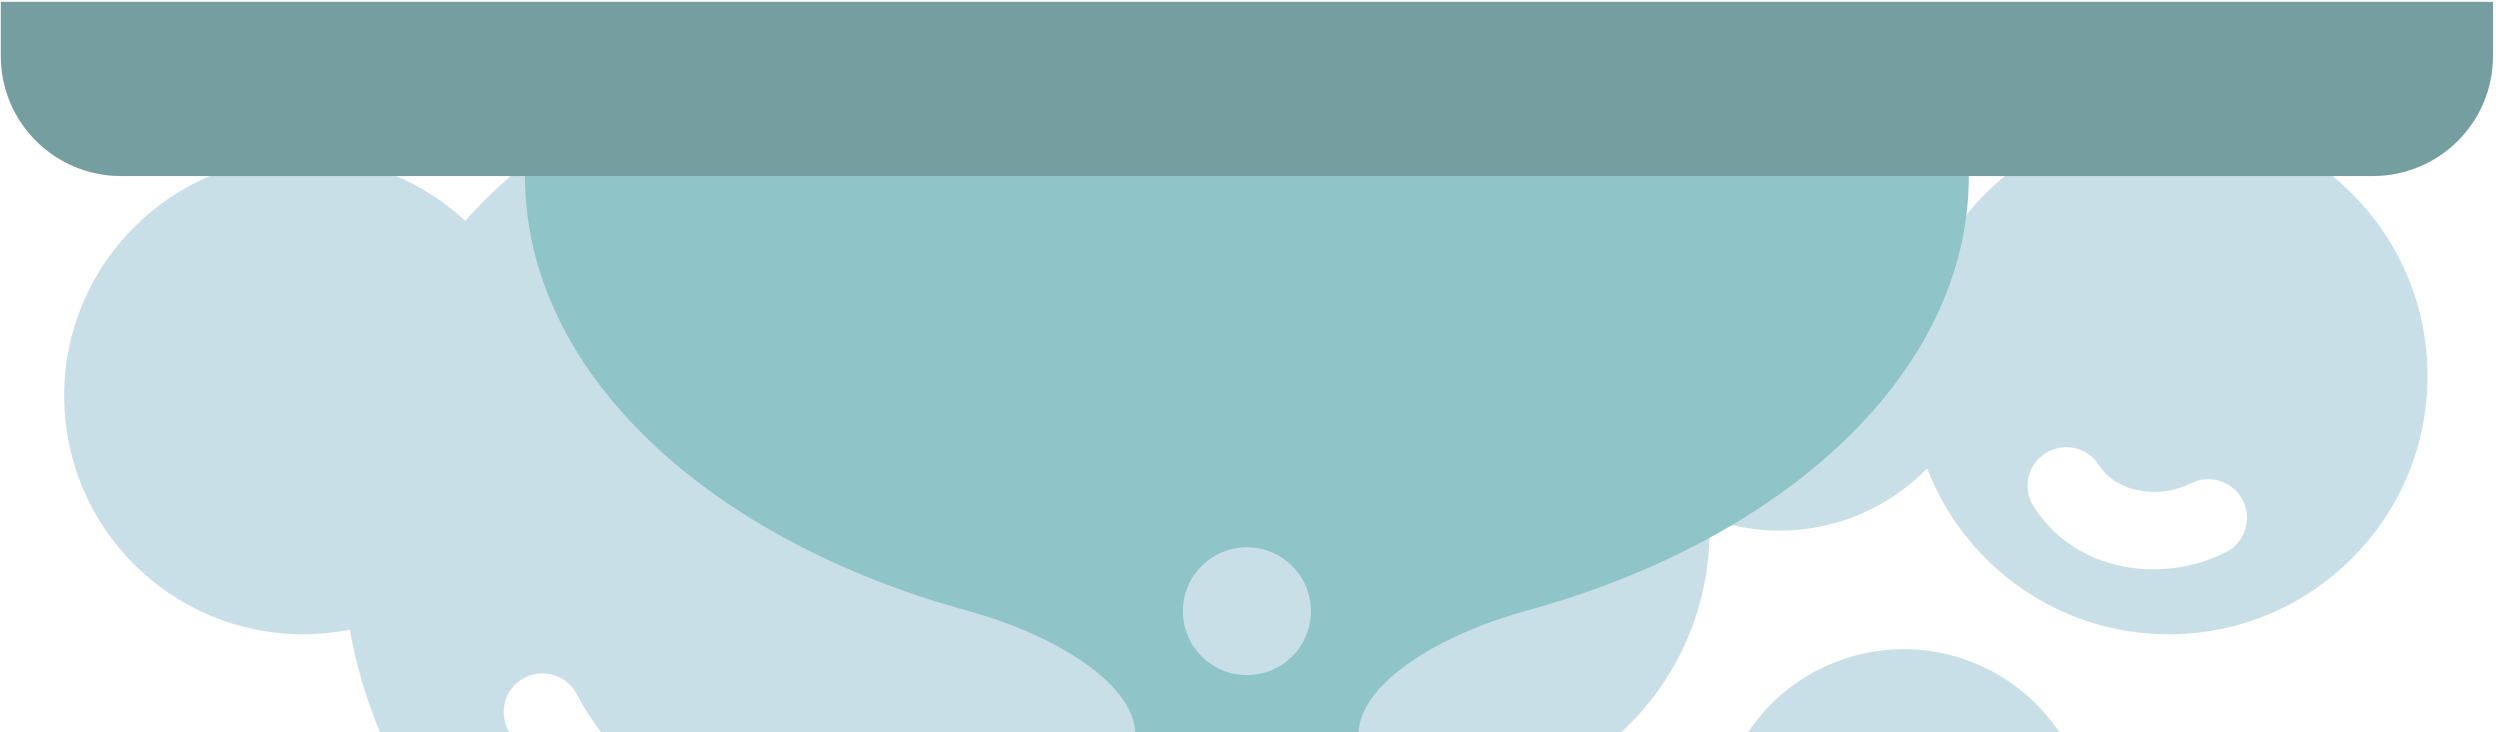 <svg width="321" height="94" viewBox="0 0 321 94" fill="none" xmlns="http://www.w3.org/2000/svg">
<g clip-path="url(#clip0_1348_173034)">
<path d="M278.426 15.114C267.403 15.114 257.673 20.476 251.626 28.718C247.073 20.6 238.413 15.114 228.435 15.114C215.047 15.114 204.024 24.994 202.157 37.828C196.857 34.675 190.711 32.838 184.092 32.838C175.781 32.838 168.141 35.718 162.119 40.508C151.569 20.725 130.716 7.271 106.678 7.271C87.991 7.271 71.244 15.412 59.748 28.345C54.273 23.306 46.982 20.178 38.945 20.178C21.999 20.178 8.238 33.881 8.238 50.81C8.238 67.739 21.974 81.442 38.945 81.442C40.985 81.442 42.976 81.243 44.917 80.846C50.118 110.187 75.798 132.502 106.703 132.502C131.736 132.502 153.36 117.857 163.438 96.708C169.261 100.903 176.403 103.41 184.142 103.41C203.675 103.41 219.501 87.622 219.501 68.136C219.501 67.59 219.452 67.069 219.427 66.523C222.263 67.541 225.299 68.136 228.459 68.136C235.9 68.136 242.618 65.083 247.446 60.143C252.223 72.58 264.292 81.442 278.451 81.442C296.815 81.442 311.696 66.597 311.696 48.278C311.696 29.959 296.815 15.114 278.451 15.114H278.426ZM105.857 118.75H105.783C77.415 118.304 65.645 94.598 65.172 93.58C63.978 91.098 65.023 88.144 67.487 86.952C69.95 85.761 72.936 86.803 74.13 89.261C74.553 90.105 83.885 108.474 105.957 108.821C108.694 108.871 110.909 111.13 110.859 113.86C110.809 116.566 108.594 118.75 105.882 118.75H105.857ZM285.792 70.892C283.03 72.332 279.77 73.101 276.51 73.101C270.662 73.101 264.715 70.644 261.132 65.058C259.639 62.75 260.311 59.672 262.625 58.207C264.939 56.718 268.025 57.388 269.493 59.697C271.931 63.495 277.53 63.991 281.238 62.08C283.677 60.814 286.687 61.782 287.957 64.214C289.226 66.647 288.255 69.651 285.817 70.917L285.792 70.892Z" fill="#C9DFE7"/>
<path d="M267.626 101.127C264.217 88.343 251.054 80.747 238.238 84.172C225.423 87.573 217.809 100.705 221.243 113.488C224.652 126.272 237.815 133.868 250.631 130.442C263.446 127.042 271.06 113.91 267.626 101.127ZM257.623 117.758C255.309 119.843 252.372 121.432 249.212 122.276C243.564 123.79 237.193 122.946 232.266 118.478C230.226 116.641 230.077 113.488 231.943 111.453C233.784 109.417 236.944 109.268 238.985 111.13C242.319 114.159 247.868 113.215 250.954 110.41C252.995 108.573 256.13 108.722 257.996 110.733C259.838 112.769 259.688 115.896 257.673 117.758H257.623Z" fill="#C9DFE7"/>
<path d="M67.408 22.605C67.408 47.776 90.932 69.338 124.424 78.476C134.364 81.182 145.79 87.38 145.79 94.422H174.415C174.415 87.38 185.841 81.182 195.781 78.476C229.274 69.338 252.797 47.776 252.797 22.605H67.408ZM160.103 86.682C155.555 86.682 151.883 83.015 151.883 78.476C151.883 73.936 155.555 70.269 160.103 70.269C164.65 70.269 168.323 73.936 168.323 78.476C168.323 83.015 164.65 86.682 160.103 86.682Z" fill="#8FC4C8"/>
<path d="M0.103 0.227H320.103V7.21C320.103 15.707 313.194 22.604 304.683 22.604H15.523C7.011 22.604 0.103 15.707 0.103 7.21V0.227Z" fill="#759EA0"/>
</g>
<defs>
<clipPath id="clip0_1348_173034">
<rect width="320" height="233" fill="white" transform="translate(0.103 0.227)"/>
</clipPath>
</defs>
</svg>
